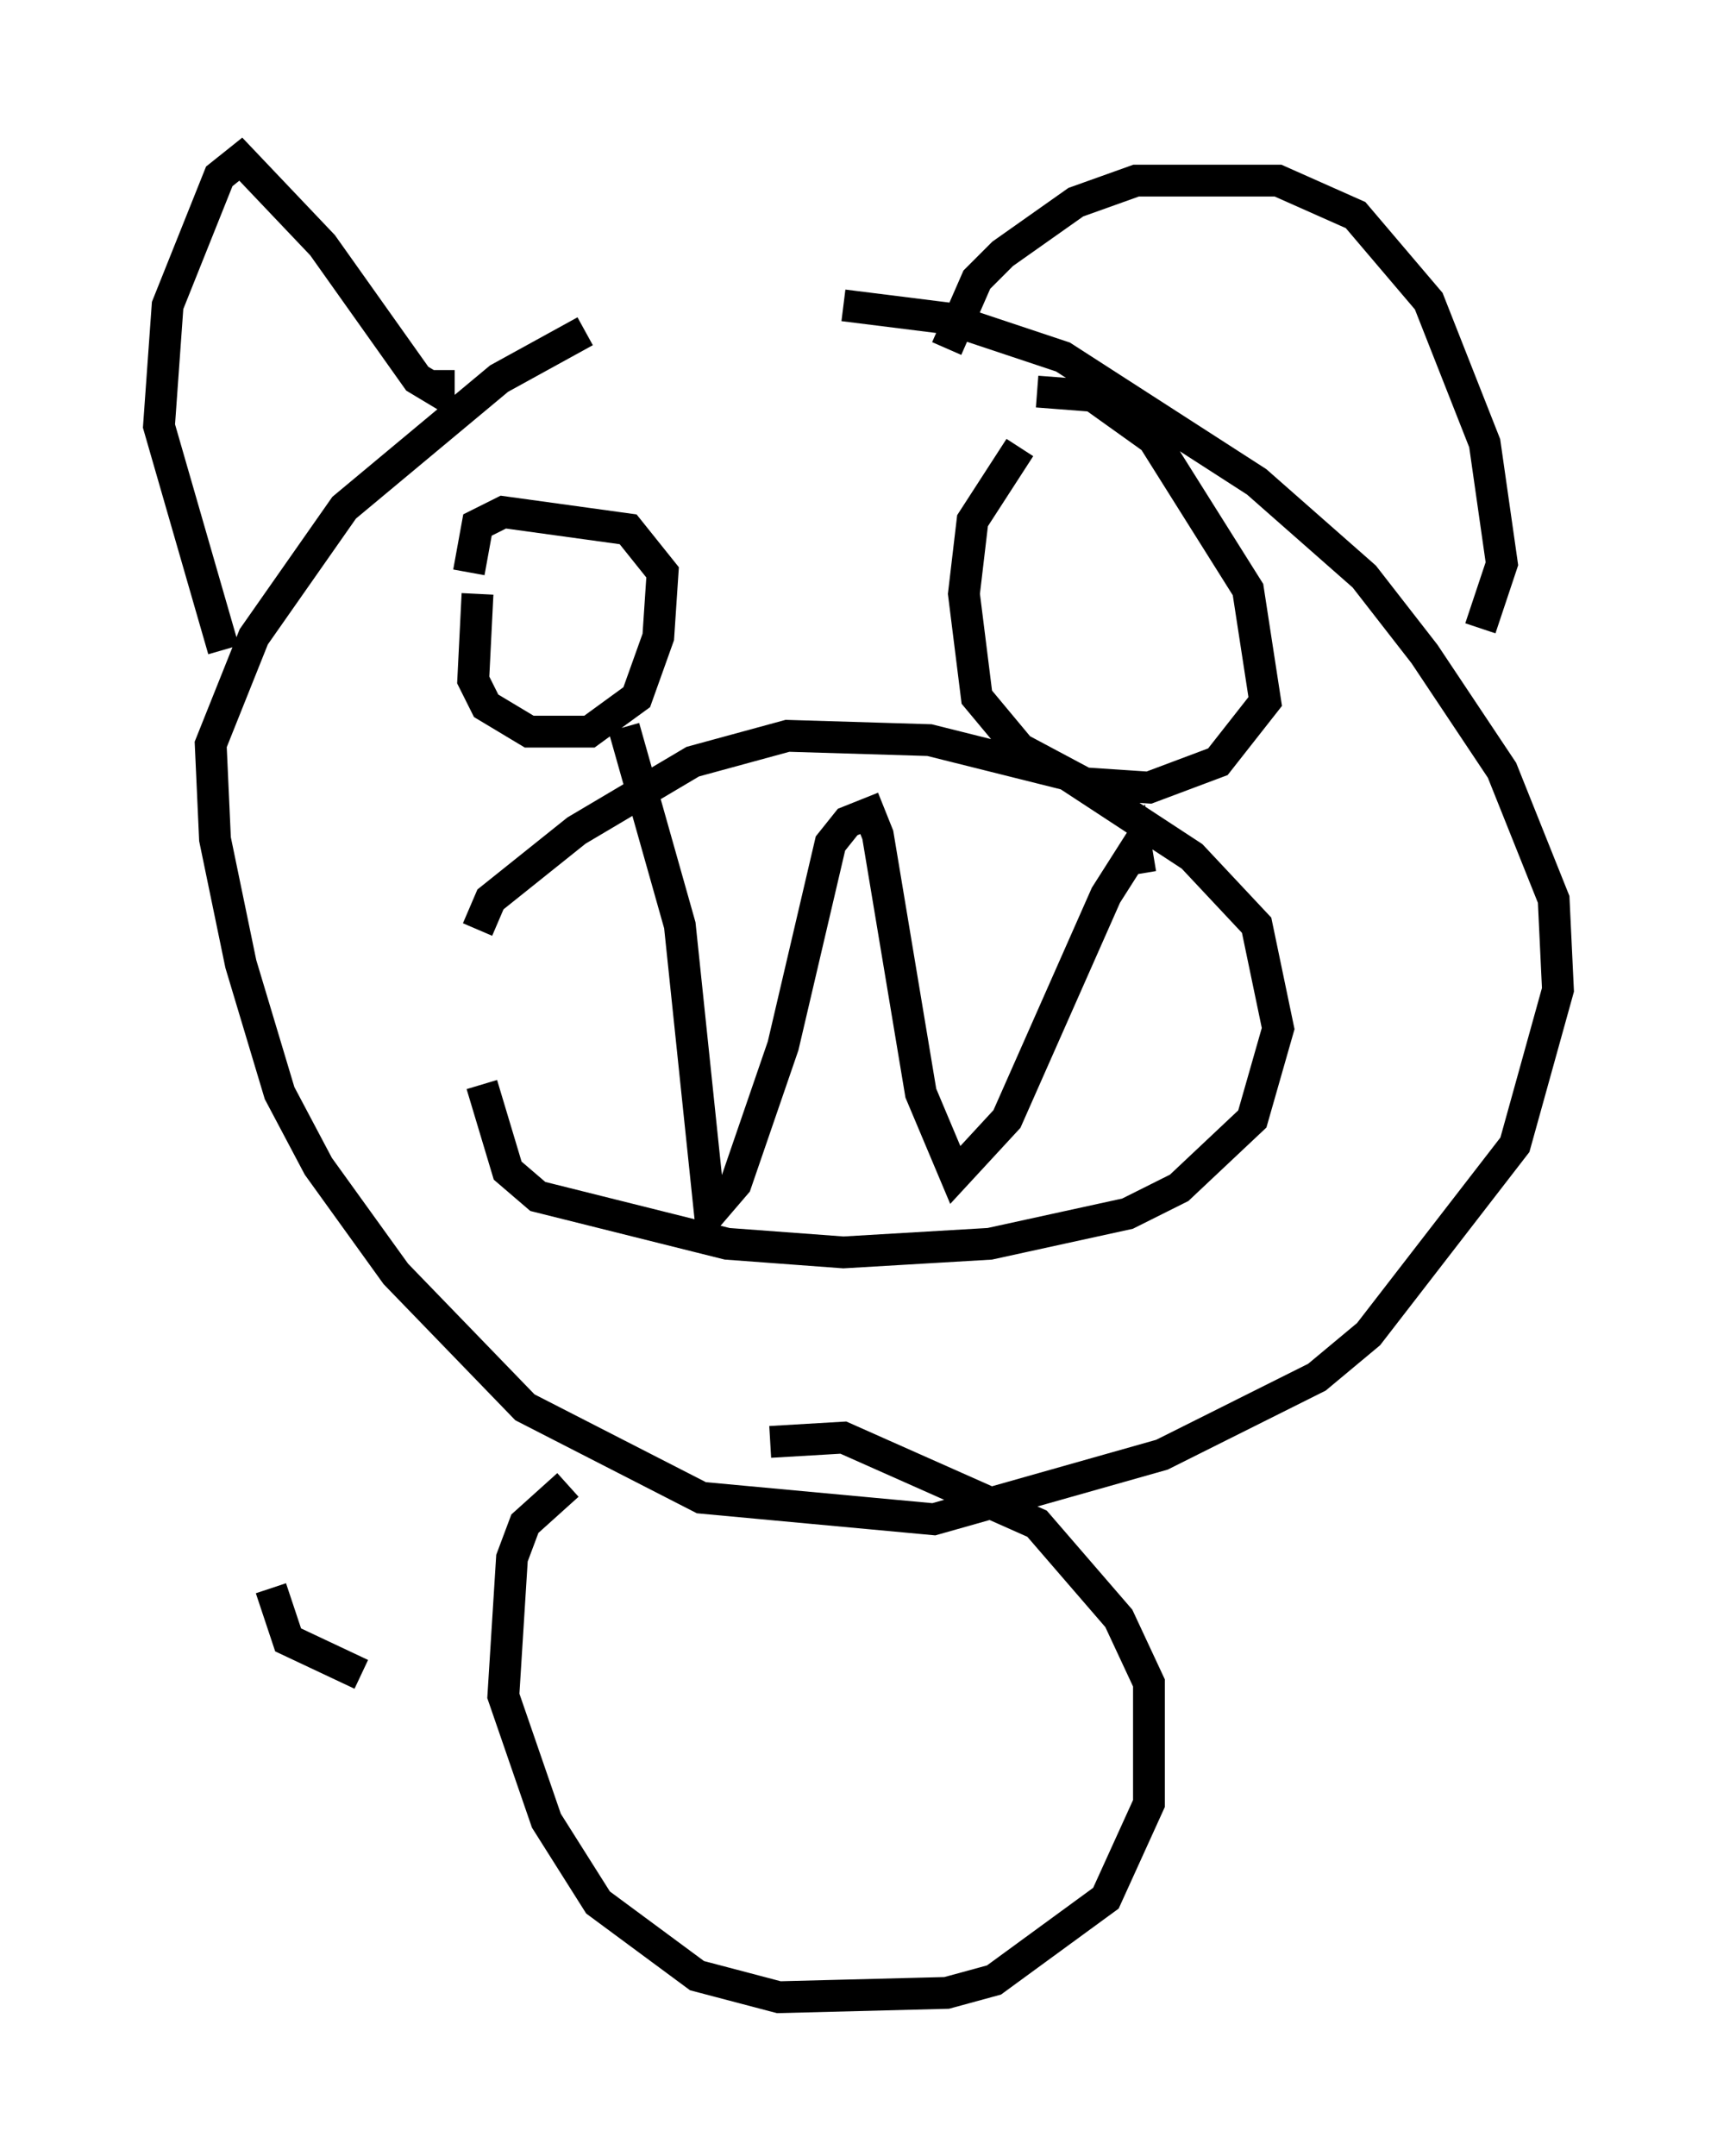 <?xml version="1.0" encoding="utf-8" ?>
<svg baseProfile="full" height="67.78" version="1.1" width="53.978" xmlns="http://www.w3.org/2000/svg" xmlns:ev="http://www.w3.org/2001/xml-events" xmlns:xlink="http://www.w3.org/1999/xlink"><defs /><rect fill="white" height="67.78" width="53.978" x="0" y="0" /><path d="M19.073, 10.413 m-0.677, 0.0 l-2.706, 1.488 -4.871, 4.059 l-2.842, 4.059 -1.353, 3.383 l0.135, 2.977 0.812, 3.924 l1.218, 4.059 1.218, 2.3 l2.436, 3.383 4.059, 4.195 l5.548, 2.842 7.307, 0.677 l7.172, -2.03 4.871, -2.436 l1.624, -1.353 4.601, -5.954 l1.353, -4.871 -0.135, -2.842 l-1.624, -4.059 -2.436, -3.654 l-1.894, -2.436 -3.383, -2.977 l-6.089, -3.924 -3.654, -1.218 l-3.248, -0.406 m-11.502, 19.621 l0.406, -0.947 2.706, -2.165 l3.654, -2.165 2.977, -0.812 l4.465, 0.135 4.33, 1.083 l3.924, 2.571 2.03, 2.165 l0.677, 3.248 -0.812, 2.842 l-2.3, 2.165 -1.624, 0.812 l-4.33, 0.947 -4.601, 0.271 l-3.654, -0.271 -5.954, -1.488 l-0.947, -0.812 -0.812, -2.706 m4.465, -11.231 l1.759, 6.225 0.947, 9.066 l0.812, -0.947 1.488, -4.33 l1.488, -6.36 0.541, -0.677 l0.677, -0.271 0.271, 0.677 l1.353, 8.119 1.083, 2.571 l1.624, -1.759 3.112, -7.036 l0.947, -1.488 0.135, 0.812 m-28.822, -7.036 l-2.03, -7.036 0.271, -3.789 l1.624, -4.059 0.677, -0.541 l2.571, 2.706 2.977, 4.195 l0.677, 0.406 0.0, -0.677 m15.967, -0.677 l0.947, -2.165 0.812, -0.812 l2.3, -1.624 1.894, -0.677 l4.465, 0.0 2.436, 1.083 l2.3, 2.706 1.759, 4.465 l0.541, 3.789 -0.677, 2.03 m-31.799, -1.759 l0.271, -1.488 0.812, -0.406 l3.924, 0.541 1.083, 1.353 l-0.135, 2.03 -0.677, 1.894 l-1.488, 1.083 -1.894, 0.0 l-1.353, -0.812 -0.406, -0.812 l0.135, -2.706 m17.05, -4.601 l-1.488, 2.3 -0.271, 2.3 l0.406, 3.248 1.353, 1.624 l2.03, 1.083 2.03, 0.135 l2.165, -0.812 1.488, -1.894 l-0.541, -3.518 -2.977, -4.736 l-1.894, -1.353 -1.759, -0.135 m-14.75, 34.37 l-1.353, 1.218 -0.406, 1.083 l-0.271, 4.33 1.353, 3.924 l1.624, 2.571 3.112, 2.3 l2.571, 0.677 5.277, -0.135 l1.488, -0.406 3.518, -2.571 l1.353, -2.977 0.0, -3.789 l-0.947, -2.03 -2.571, -2.977 l-6.089, -2.706 -2.3, 0.135 m-12.855, 7.307 l-2.3, -1.083 -0.541, -1.624 " fill="none" stroke="black" stroke-width="1" /></svg>